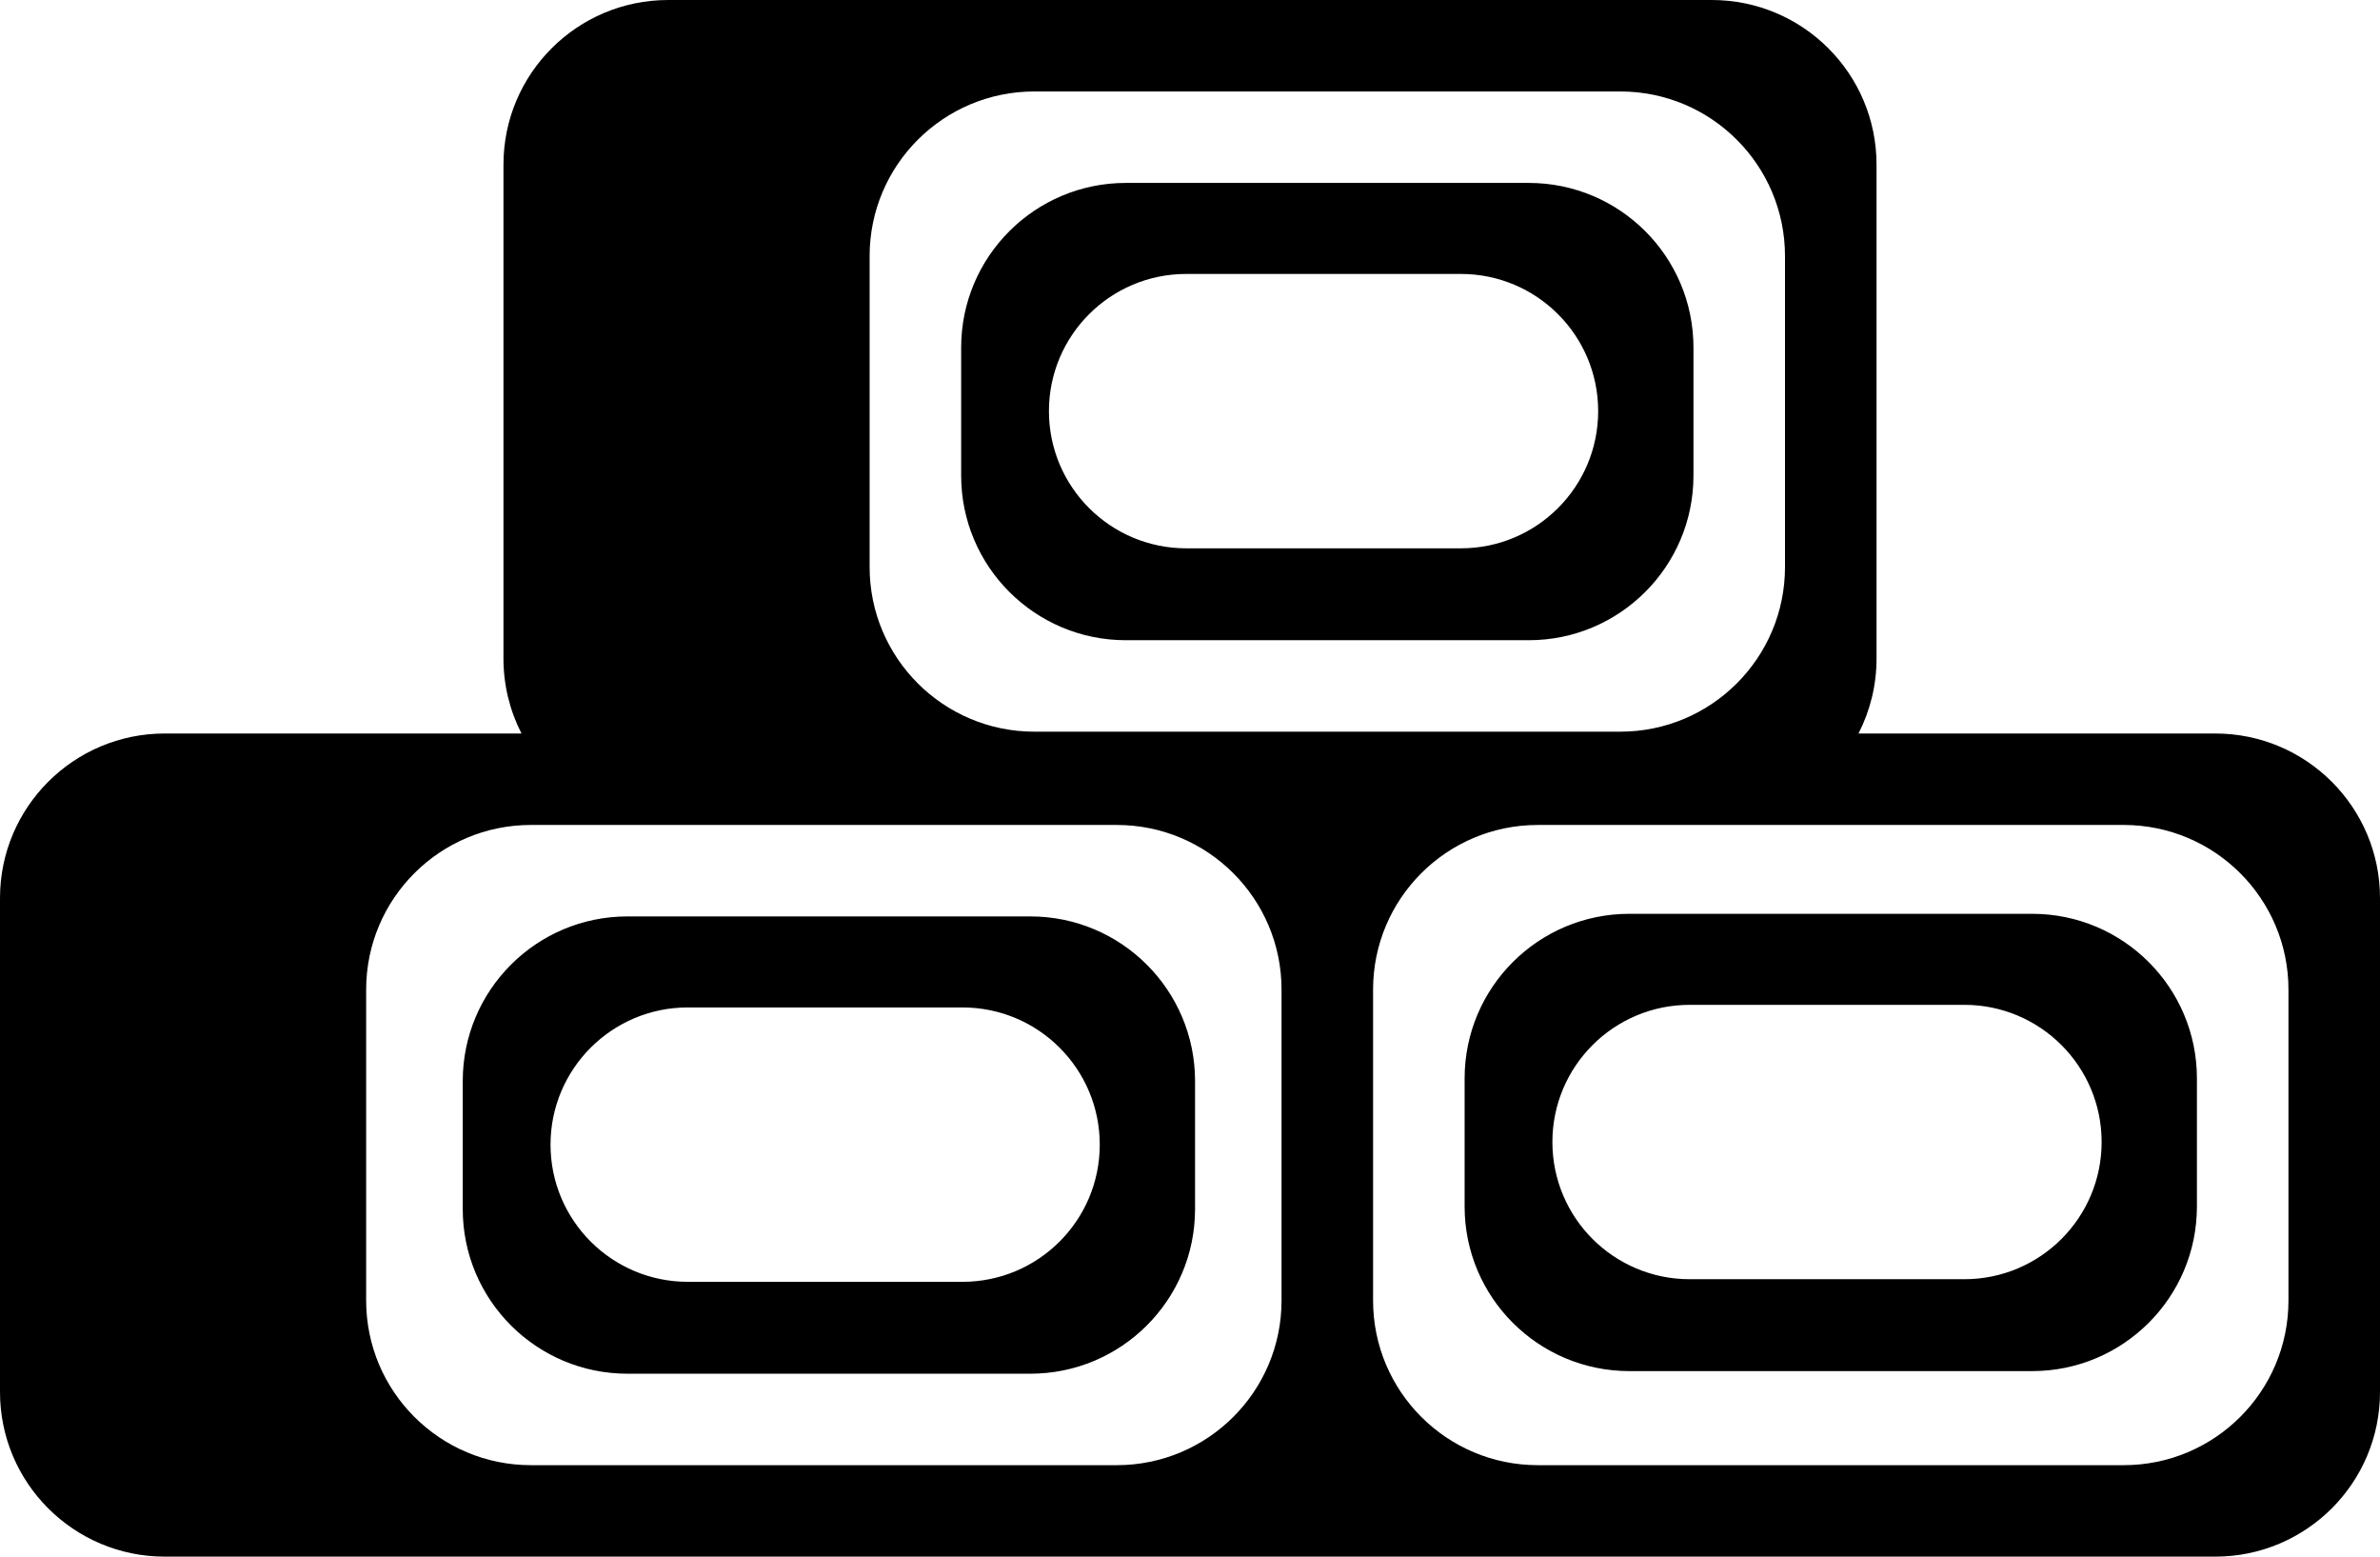 <?xml version="1.0" encoding="utf-8"?>
<svg viewBox="0 0 520 340" xmlns="http://www.w3.org/2000/svg">
  <path
    d="M 80 216.145 L 80 284.065 C 80 303.924 96.118 320.023 116 320.023 L 244 320.023 C 263.882 320.023 280 303.924 280 284.065 L 280 216.145 C 280 196.286 263.882 180.187 244 180.187 L 116 180.187 C 96.118 180.187 80 196.286 80 216.145 Z M 300 216.145 L 300 284.065 C 300 303.924 316.118 320.023 336 320.023 L 464 320.023 C 483.882 320.023 500 303.924 500 284.065 L 500 216.145 C 500 196.286 483.882 180.187 464 180.187 L 336 180.187 C 316.118 180.187 300 196.286 300 216.145 Z M 190 55.935 L 190 123.855 C 190 143.714 206.118 159.813 226 159.813 L 354 159.813 C 373.882 159.813 390 143.714 390 123.855 L 390 55.935 C 390 36.076 373.882 19.977 354 19.977 L 226 19.977 C 206.118 19.977 190 36.076 190 55.935 Z M 146 0 L 374 0 C 393.882 0 410 16.099 410 35.958 L 410 143.832 C 410 149.731 408.578 155.298 406.058 160.21 L 484 160.21 C 503.882 160.21 520 176.309 520 196.168 L 520 304.042 C 520 323.901 503.882 340 484 340 L 36 340 C 16.118 340 0 323.901 0 304.042 L 0 196.168 C 0 176.309 16.118 160.21 36 160.21 L 113.942 160.21 C 111.422 155.298 110 149.731 110 143.832 L 110 35.958 C 110 16.099 126.118 0 146 0 Z M 229.179 89.8 C 229.179 106.35 242.61 119.765 259.179 119.765 L 319.179 119.765 C 335.748 119.765 349.179 106.35 349.179 89.8 C 349.179 73.25 335.748 59.835 319.179 59.835 L 259.179 59.835 C 242.61 59.835 229.179 73.25 229.179 89.8 Z M 246 39.953 L 334 39.953 C 353.882 39.953 370 56.053 370 75.911 L 370 103.879 C 370 123.738 353.882 139.837 334 139.837 L 246 139.837 C 226.118 139.837 210 123.738 210 103.879 L 210 75.911 C 210 56.053 226.118 39.953 246 39.953 Z M 339.179 249.441 C 339.179 265.99 352.61 279.406 369.179 279.406 L 429.179 279.406 C 445.748 279.406 459.179 265.99 459.179 249.441 C 459.179 232.891 445.748 219.476 429.179 219.476 L 369.179 219.476 C 352.61 219.476 339.179 232.891 339.179 249.441 Z M 356 199.594 L 444 199.594 C 463.882 199.594 480 215.693 480 235.552 L 480 263.519 C 480 283.378 463.882 299.477 444 299.477 L 356 299.477 C 336.118 299.477 320 283.378 320 263.519 L 320 235.552 C 320 215.693 336.118 199.594 356 199.594 Z M 120.283 250.01 C 120.283 266.56 133.714 279.975 150.283 279.975 L 210.283 279.975 C 226.852 279.975 240.283 266.56 240.283 250.01 C 240.283 233.46 226.852 220.045 210.283 220.045 L 150.283 220.045 C 133.714 220.045 120.283 233.46 120.283 250.01 Z M 137.104 200.163 L 225.104 200.163 C 244.986 200.163 261.104 216.262 261.104 236.121 L 261.104 264.089 C 261.104 283.947 244.986 300.047 225.104 300.047 L 137.104 300.047 C 117.222 300.047 101.104 283.947 101.104 264.089 L 101.104 236.121 C 101.104 216.262 117.222 200.163 137.104 200.163 Z" />
</svg>